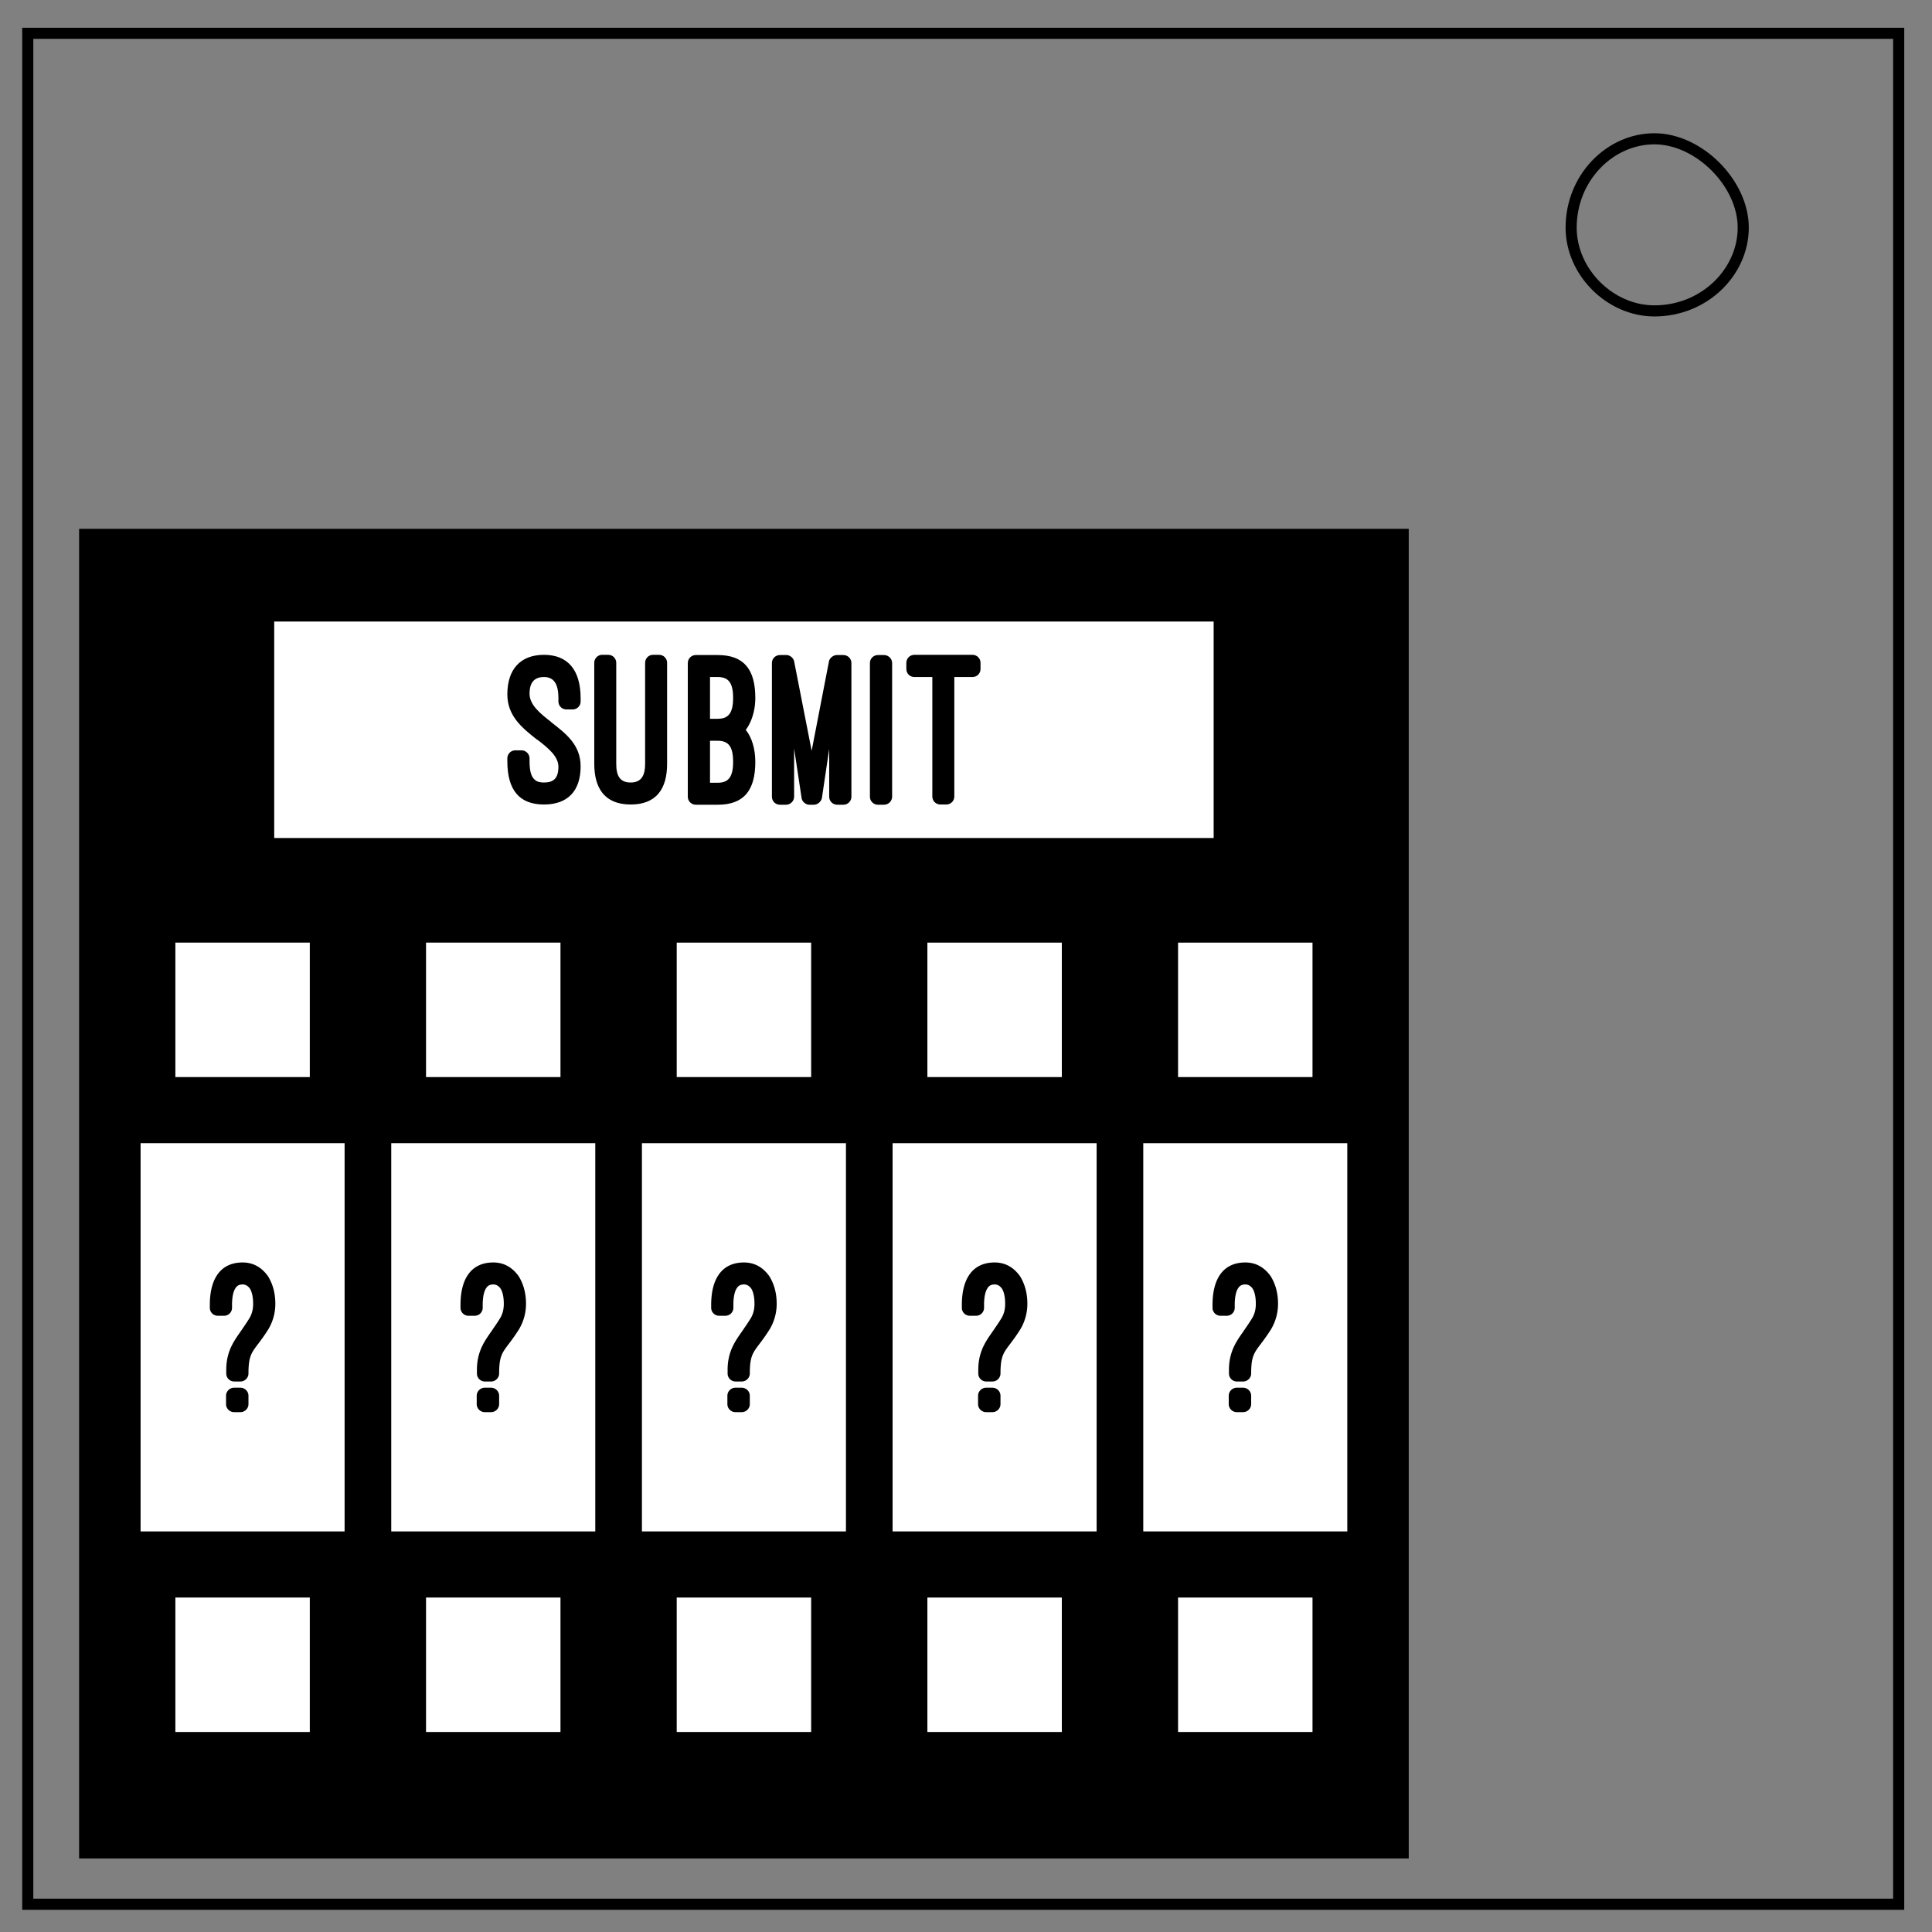 <svg xmlns="http://www.w3.org/2000/svg" viewBox="0 0 348 348" fill="none"><rect x="0" y="0" width="348" height="348" fill="#808080" stroke="none"/><path d="M5 6h337v337H5z" stroke-width="2" stroke="#000"/><path d="M283 41c0-9 7-16 15-16 4 0 8 2 11 5s5 7 5 11c0 8-7 15-16 15-8 0-15-7-15-15z" stroke-width="2" stroke="#000"/><path d="M15 96h238v238H15z" stroke-width="1.5" stroke="#000" fill="#000"/><path fill="#fff" stroke="#fff" stroke-width="1.622" stroke-miterlimit="10" d="M50.202 112.765h167.595v37.369H50.202z"/><g aria-label="SUBMIT" style="line-height:1.25;-inkscape-font-specification:'Ostrich Sans'" font-weight="400" font-size="40" font-family="Ostrich Sans" letter-spacing="0" word-spacing="0" fill="#000"><path d="M91.384 137.11c0 5.24 2.2 7.8 6.6 7.8 4.24 0 6.6-2.4 6.6-6.88 0-3.88-2.68-5.92-5.32-7.96h.04c-1.96-1.52-3.92-3.08-3.92-5.12 0-2.08.92-3 2.6-3 1.76 0 2.6 1.2 2.6 3.84v.56c0 .8.64 1.44 1.44 1.44h1.12c.8 0 1.44-.64 1.44-1.44v-.56c0-5.08-2.28-7.84-6.6-7.84-4.24 0-6.6 2.6-6.6 7.12 0 3.96 2.76 6.12 5.4 8.2v-.04c1.96 1.52 3.8 3 3.8 4.88 0 2.12-.92 2.84-2.6 2.84-.56 0-1.24-.08-1.68-.52-.56-.48-.92-1.4-.92-3.32v-.52c0-.8-.68-1.44-1.44-1.44h-1.12c-.8 0-1.44.64-1.44 1.44zM107.042 137.59c0 4.24 1.76 7.32 6.56 7.32 4.64 0 6.56-2.84 6.56-7.32v-18.2c0-.8-.64-1.44-1.44-1.44h-1.12c-.76 0-1.4.64-1.4 1.44v18.2c0 1.92-.56 3.36-2.6 3.36-1.96 0-2.6-1.24-2.6-3.36v-18.2c0-.8-.64-1.44-1.44-1.44h-1.12c-.76 0-1.4.64-1.4 1.44zM129.29 144.95c4.68 0 6.76-2.56 6.76-7.72 0-2.44-.68-4.48-1.72-5.76 0 0 1.72-2.04 1.72-5.76 0-5.16-2.08-7.72-6.76-7.72h-3.96c-.8 0-1.44.64-1.44 1.44v24.08c0 .8.64 1.44 1.44 1.44zm0-23c1.96 0 2.76 1.08 2.76 3.76 0 2.68-.8 3.76-2.76 3.76h-1.4v-7.52zm0 11.48c1.96 0 2.76 1.08 2.76 3.8 0 2.68-.8 3.76-2.76 3.76h-1.4v-7.56zM146.639 144.95c.6 0 1.24-.52 1.4-1.16l1.32-8.88v8.6c0 .8.64 1.44 1.44 1.44h1.12c.8 0 1.44-.64 1.44-1.44v-24.08c0-.8-.64-1.44-1.44-1.44h-1.2c-.6 0-1.28.52-1.4 1.12l-3.12 16.12-3.16-16.12c-.12-.6-.76-1.12-1.36-1.12h-1.2c-.8 0-1.44.64-1.44 1.44v24.08c0 .8.64 1.44 1.44 1.44h1.12c.76 0 1.44-.64 1.44-1.44v-8.68l1.36 9c.12.6.76 1.12 1.36 1.12zM160.693 119.43c0-.8-.68-1.44-1.44-1.44h-1.12c-.8 0-1.44.64-1.44 1.44v24.08c0 .8.64 1.44 1.44 1.44h1.12c.76 0 1.44-.64 1.44-1.44zM163.256 120.51c0 .8.64 1.44 1.44 1.44h3.24v21.52c0 .8.64 1.44 1.44 1.44h1.08c.8 0 1.44-.64 1.44-1.44v-21.52h3.28c.8 0 1.44-.64 1.44-1.44v-1.12c0-.8-.64-1.44-1.44-1.44h-10.48c-.8 0-1.44.64-1.44 1.44z"/></g><path fill="#fff" stroke="#fff" stroke-width="2.097" stroke-miterlimit="10" d="M32.636 170.839h22.119v22.119H32.636zM26.369 206.966h34.653v67.831H26.369zM32.636 288.805h22.119v22.119H32.636z"/><path d="M44.755 247.401c0-4.28 1-3.84 3.6-8a8.95 8.95 0 001.24-4.56c0-1.96-.48-3.6-1.32-4.96-1.16-1.64-2.72-2.48-4.56-2.48-3.96 0-5.92 2.88-5.92 7.64v.52c0 .8.64 1.44 1.44 1.44h1.12c.8 0 1.44-.64 1.44-1.44v-.52c0-1.44.24-2.48.64-3.04.28-.44.68-.64 1.28-.64.52 0 .96.28 1.28.72.4.6.6 1.6.6 2.76 0 1.16-.28 1.92-.64 2.56-.4.64-.76 1.2-1.16 1.76-1.16 1.8-3.04 3.76-3.04 7.56v.68c0 .8.64 1.44 1.44 1.44h1.12c.76 0 1.44-.64 1.44-1.44zm0 4c0-.8-.68-1.44-1.44-1.44h-1.16c-.76 0-1.44.64-1.44 1.44v1.52c0 .8.68 1.44 1.44 1.44h1.16c.76 0 1.44-.64 1.44-1.44z" aria-label="?" font-weight="400" font-size="40" font-family="Ostrich Sans" letter-spacing="0" word-spacing="0" fill="#000"/><path fill="#fff" stroke="#fff" stroke-width="2.097" stroke-miterlimit="10" d="M77.788 170.839h22.119v22.119H77.788zM71.521 206.966h34.653v67.831H71.521zM77.788 288.805h22.119v22.119H77.788z"/><path d="M89.907 247.401c0-4.28 1-3.84 3.6-8a8.95 8.95 0 001.24-4.56c0-1.96-.48-3.6-1.32-4.96-1.16-1.64-2.72-2.48-4.56-2.48-3.96 0-5.92 2.88-5.92 7.64v.52c0 .8.64 1.44 1.44 1.44h1.12c.8 0 1.44-.64 1.44-1.44v-.52c0-1.44.24-2.48.64-3.04.28-.44.68-.64 1.28-.64.52 0 .96.28 1.28.72.4.6.6 1.6.6 2.76 0 1.16-.28 1.92-.64 2.56-.4.64-.76 1.2-1.16 1.76-1.16 1.8-3.04 3.76-3.04 7.56v.68c0 .8.64 1.44 1.44 1.44h1.12c.76 0 1.44-.64 1.44-1.44zm0 4c0-.8-.68-1.44-1.44-1.44h-1.16c-.76 0-1.44.64-1.44 1.44v1.52c0 .8.68 1.44 1.44 1.44h1.16c.76 0 1.44-.64 1.44-1.44z" aria-label="?" font-weight="400" font-size="40" font-family="Ostrich Sans" letter-spacing="0" word-spacing="0" fill="#000"/><g><path fill="#fff" stroke="#fff" stroke-width="2.097" stroke-miterlimit="10" d="M122.941 170.839h22.119v22.119h-22.119zM116.674 206.966h34.653v67.831h-34.653zM122.941 288.805h22.119v22.119h-22.119z"/><path d="M135.06 247.401c0-4.28 1-3.84 3.6-8a8.95 8.95 0 001.24-4.56c0-1.96-.48-3.6-1.32-4.96-1.16-1.64-2.72-2.48-4.56-2.48-3.96 0-5.92 2.88-5.92 7.64v.52c0 .8.64 1.44 1.44 1.44h1.12c.8 0 1.44-.64 1.44-1.44v-.52c0-1.44.24-2.48.64-3.04.28-.44.68-.64 1.28-.64.52 0 .96.28 1.28.72.4.6.6 1.6.6 2.76 0 1.16-.28 1.92-.64 2.56-.4.64-.76 1.2-1.16 1.76-1.16 1.8-3.04 3.76-3.04 7.56v.68c0 .8.64 1.44 1.44 1.44h1.12c.76 0 1.44-.64 1.44-1.44zm0 4c0-.8-.68-1.44-1.44-1.44h-1.16c-.76 0-1.44.64-1.44 1.44v1.52c0 .8.68 1.44 1.44 1.44h1.16c.76 0 1.44-.64 1.44-1.44z" aria-label="?" font-weight="400" font-size="40" font-family="Ostrich Sans" letter-spacing="0" word-spacing="0" fill="#000"/></g><g><path fill="#fff" stroke="#fff" stroke-width="2.097" stroke-miterlimit="10" d="M168.093 170.839h22.119v22.119h-22.119zM161.826 206.966h34.653v67.831h-34.653zM168.093 288.805h22.119v22.119h-22.119z"/><path d="M180.213 247.401c0-4.28 1-3.84 3.6-8a8.95 8.95 0 001.24-4.56c0-1.96-.48-3.6-1.32-4.96-1.16-1.64-2.72-2.48-4.56-2.48-3.96 0-5.92 2.88-5.92 7.64v.52c0 .8.64 1.44 1.44 1.44h1.12c.8 0 1.44-.64 1.44-1.44v-.52c0-1.44.24-2.48.64-3.04.28-.44.68-.64 1.28-.64.52 0 .96.28 1.28.72.4.6.6 1.6.6 2.76 0 1.16-.28 1.92-.64 2.56-.4.64-.76 1.2-1.16 1.76-1.16 1.8-3.04 3.76-3.04 7.56v.68c0 .8.64 1.44 1.44 1.44h1.12c.76 0 1.44-.64 1.44-1.44zm0 4c0-.8-.68-1.44-1.44-1.44h-1.16c-.76 0-1.44.64-1.44 1.44v1.52c0 .8.68 1.44 1.44 1.44h1.16c.76 0 1.44-.64 1.44-1.44z" aria-label="?" font-weight="400" font-size="40" font-family="Ostrich Sans" letter-spacing="0" word-spacing="0" fill="#000"/></g><g><path fill="#fff" stroke="#fff" stroke-width="2.097" stroke-miterlimit="10" d="M213.246 170.839h22.119v22.119h-22.119zM206.979 206.966h34.653v67.831h-34.653zM213.246 288.805h22.119v22.119h-22.119z"/><path d="M225.365 247.401c0-4.28 1-3.84 3.6-8a8.95 8.95 0 001.24-4.56c0-1.96-.48-3.6-1.32-4.96-1.16-1.64-2.72-2.48-4.56-2.48-3.96 0-5.92 2.88-5.92 7.64v.52c0 .8.64 1.44 1.44 1.44h1.12c.8 0 1.44-.64 1.44-1.44v-.52c0-1.44.24-2.48.64-3.04.28-.44.68-.64 1.28-.64.52 0 .96.28 1.28.72.4.6.6 1.6.6 2.76 0 1.16-.28 1.92-.64 2.56-.4.64-.76 1.2-1.16 1.76-1.16 1.8-3.04 3.76-3.04 7.56v.68c0 .8.64 1.44 1.44 1.44h1.12c.76 0 1.44-.64 1.44-1.44zm0 4c0-.8-.68-1.44-1.44-1.44h-1.16c-.76 0-1.44.64-1.44 1.44v1.52c0 .8.68 1.44 1.44 1.44h1.16c.76 0 1.44-.64 1.44-1.44z" aria-label="?" font-weight="400" font-size="40" font-family="Ostrich Sans" letter-spacing="0" word-spacing="0" fill="#000"/></g></svg>